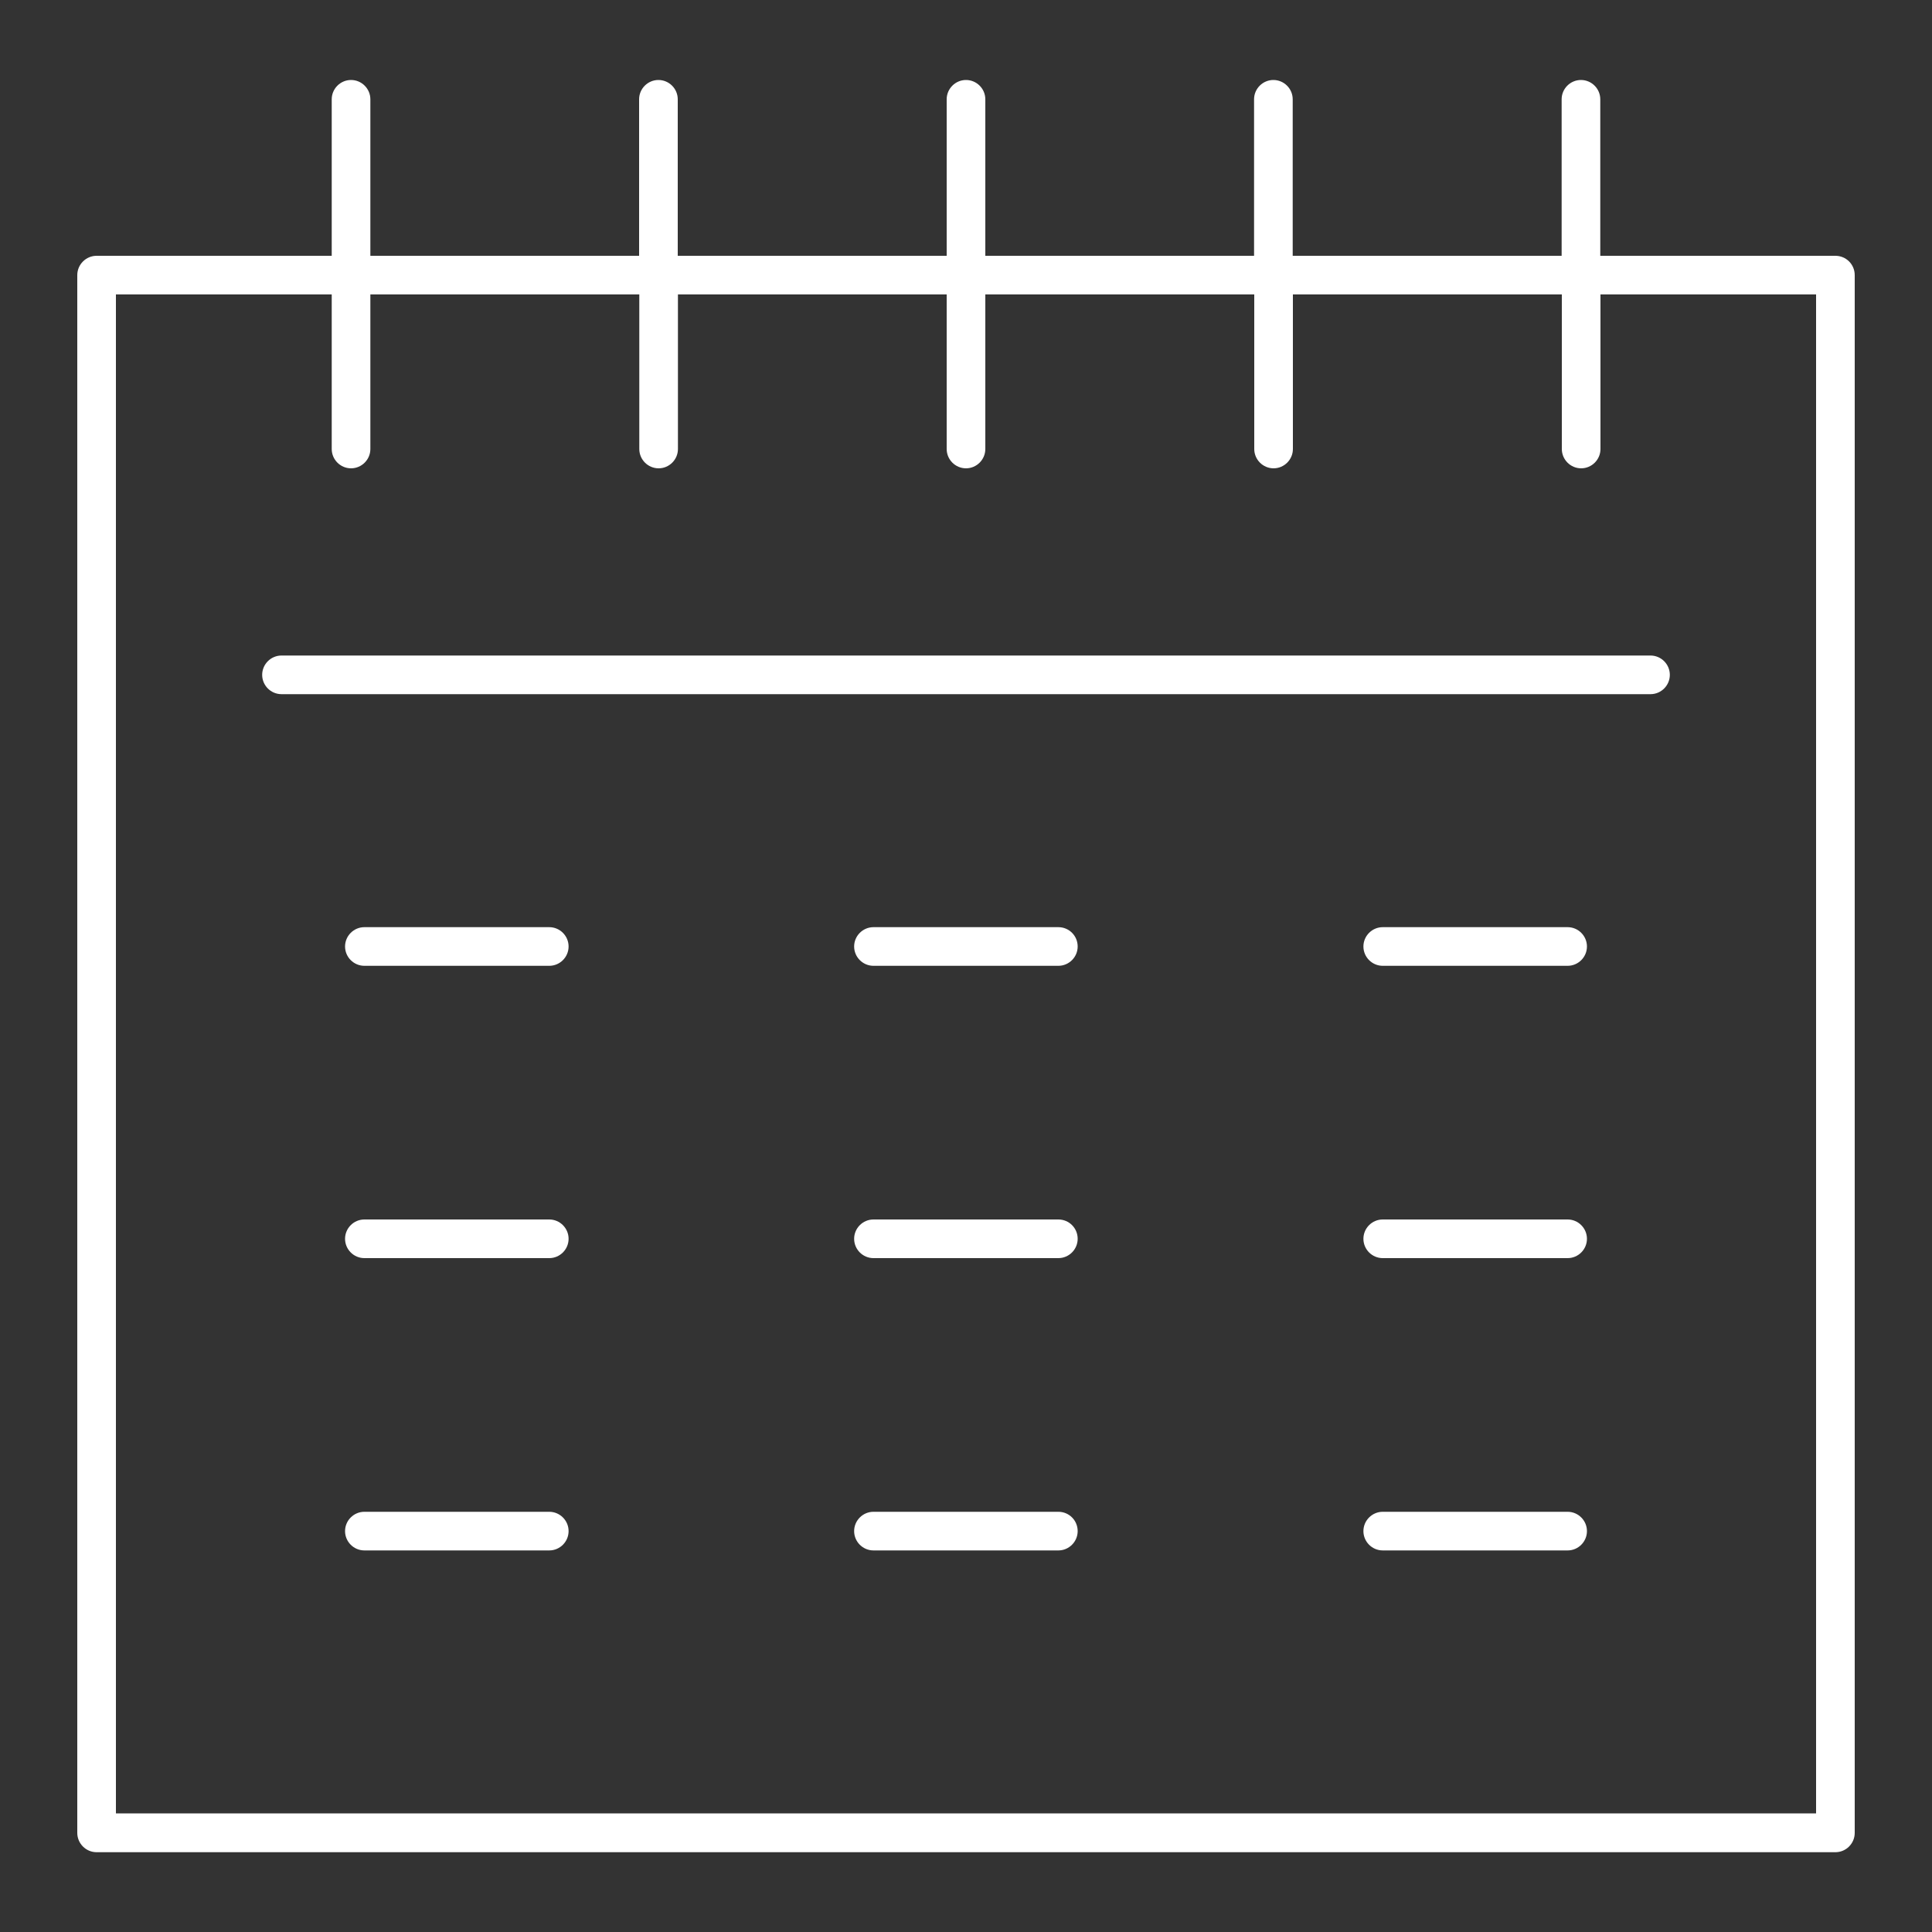 <svg version="1.1" id="Layer_1" xmlns="http://www.w3.org/2000/svg" xmlns:xlink="http://www.w3.org/1999/xlink" x="0px" y="0px" viewBox="0 0 100 100" enable-background="new 0 0 100 100" xml:space="preserve">
<rect x="0" y="0" width="100" height="100" fill="#333333" stroke="none"/>
<path d="M95,13.24H82.83v-8.1c0-0.55-0.45-1-1-1s-1,0.45-1,1v8.1H66.91v-8.1c0-0.55-0.45-1-1-1s-1,0.45-1,1v8.1H51v-8.1
	c0-0.55-0.45-1-1-1s-1,0.45-1,1v8.1H35.08v-8.1c0-0.55-0.45-1-1-1s-1,0.45-1,1v8.1H19.17v-8.1c0-0.55-0.45-1-1-1s-1,0.45-1,1v8.1H5
	c-0.55,0-1,0.45-1,1v80.63c0,0.55,0.45,1,1,1h90c0.55,0,1-0.45,1-1V14.24C96,13.68,95.55,13.24,95,13.24z M94,93.86H6V15.24h11.17v8
	c0,0.55,0.45,1,1,1s1-0.45,1-1v-8h13.92v8c0,0.55,0.45,1,1,1s1-0.45,1-1v-8H49v8c0,0.55,0.45,1,1,1s1-0.45,1-1v-8h13.92v8
	c0,0.55,0.45,1,1,1s1-0.45,1-1v-8h13.92v8c0,0.55,0.45,1,1,1s1-0.45,1-1v-8H94V93.86z" id="id_161" style="fill: rgb(255, 255, 255);"></path>
<path d="M14.57,33.93c-0.55,0-1,0.45-1,1s0.45,1,1,1h70.86c0.55,0,1-0.45,1-1s-0.45-1-1-1H14.57z" id="id_162" style="fill: rgb(255, 255, 255);"></path>
<path d="M28.43,47.99h-9.57c-0.55,0-1,0.45-1,1s0.45,1,1,1h9.57c0.55,0,1-0.45,1-1S28.98,47.99,28.43,47.99z" id="id_163" style="fill: rgb(255, 255, 255);"></path>
<path d="M54.78,47.99h-9.57c-0.55,0-1,0.45-1,1s0.45,1,1,1h9.57c0.55,0,1-0.45,1-1S55.34,47.99,54.78,47.99z" id="id_164" style="fill: rgb(255, 255, 255);"></path>
<path d="M81.14,47.99h-9.57c-0.55,0-1,0.45-1,1s0.45,1,1,1h9.57c0.55,0,1-0.45,1-1S81.69,47.99,81.14,47.99z" id="id_165" style="fill: rgb(255, 255, 255);"></path>
<path d="M28.43,63.12h-9.57c-0.55,0-1,0.45-1,1s0.45,1,1,1h9.57c0.55,0,1-0.45,1-1S28.98,63.12,28.43,63.12z" id="id_166" style="fill: rgb(255, 255, 255);"></path>
<path d="M54.78,63.12h-9.57c-0.55,0-1,0.45-1,1s0.45,1,1,1h9.57c0.55,0,1-0.45,1-1S55.34,63.12,54.78,63.12z" id="id_167" style="fill: rgb(255, 255, 255);"></path>
<path d="M81.14,63.12h-9.57c-0.55,0-1,0.45-1,1s0.45,1,1,1h9.57c0.55,0,1-0.45,1-1S81.69,63.12,81.14,63.12z" id="id_168" style="fill: rgb(255, 255, 255);"></path>
<path d="M28.43,78.25h-9.57c-0.55,0-1,0.45-1,1s0.45,1,1,1h9.57c0.55,0,1-0.45,1-1S28.98,78.25,28.43,78.25z" id="id_169" style="fill: rgb(255, 255, 255);"></path>
<path d="M54.78,78.25h-9.57c-0.55,0-1,0.45-1,1s0.45,1,1,1h9.57c0.55,0,1-0.45,1-1S55.34,78.25,54.78,78.25z" id="id_170" style="fill: rgb(255, 255, 255);"></path>
<path d="M81.14,78.25h-9.57c-0.55,0-1,0.45-1,1s0.45,1,1,1h9.57c0.55,0,1-0.45,1-1S81.69,78.25,81.14,78.25z" id="id_171" style="fill: rgb(255, 255, 255);"></path>
</svg>